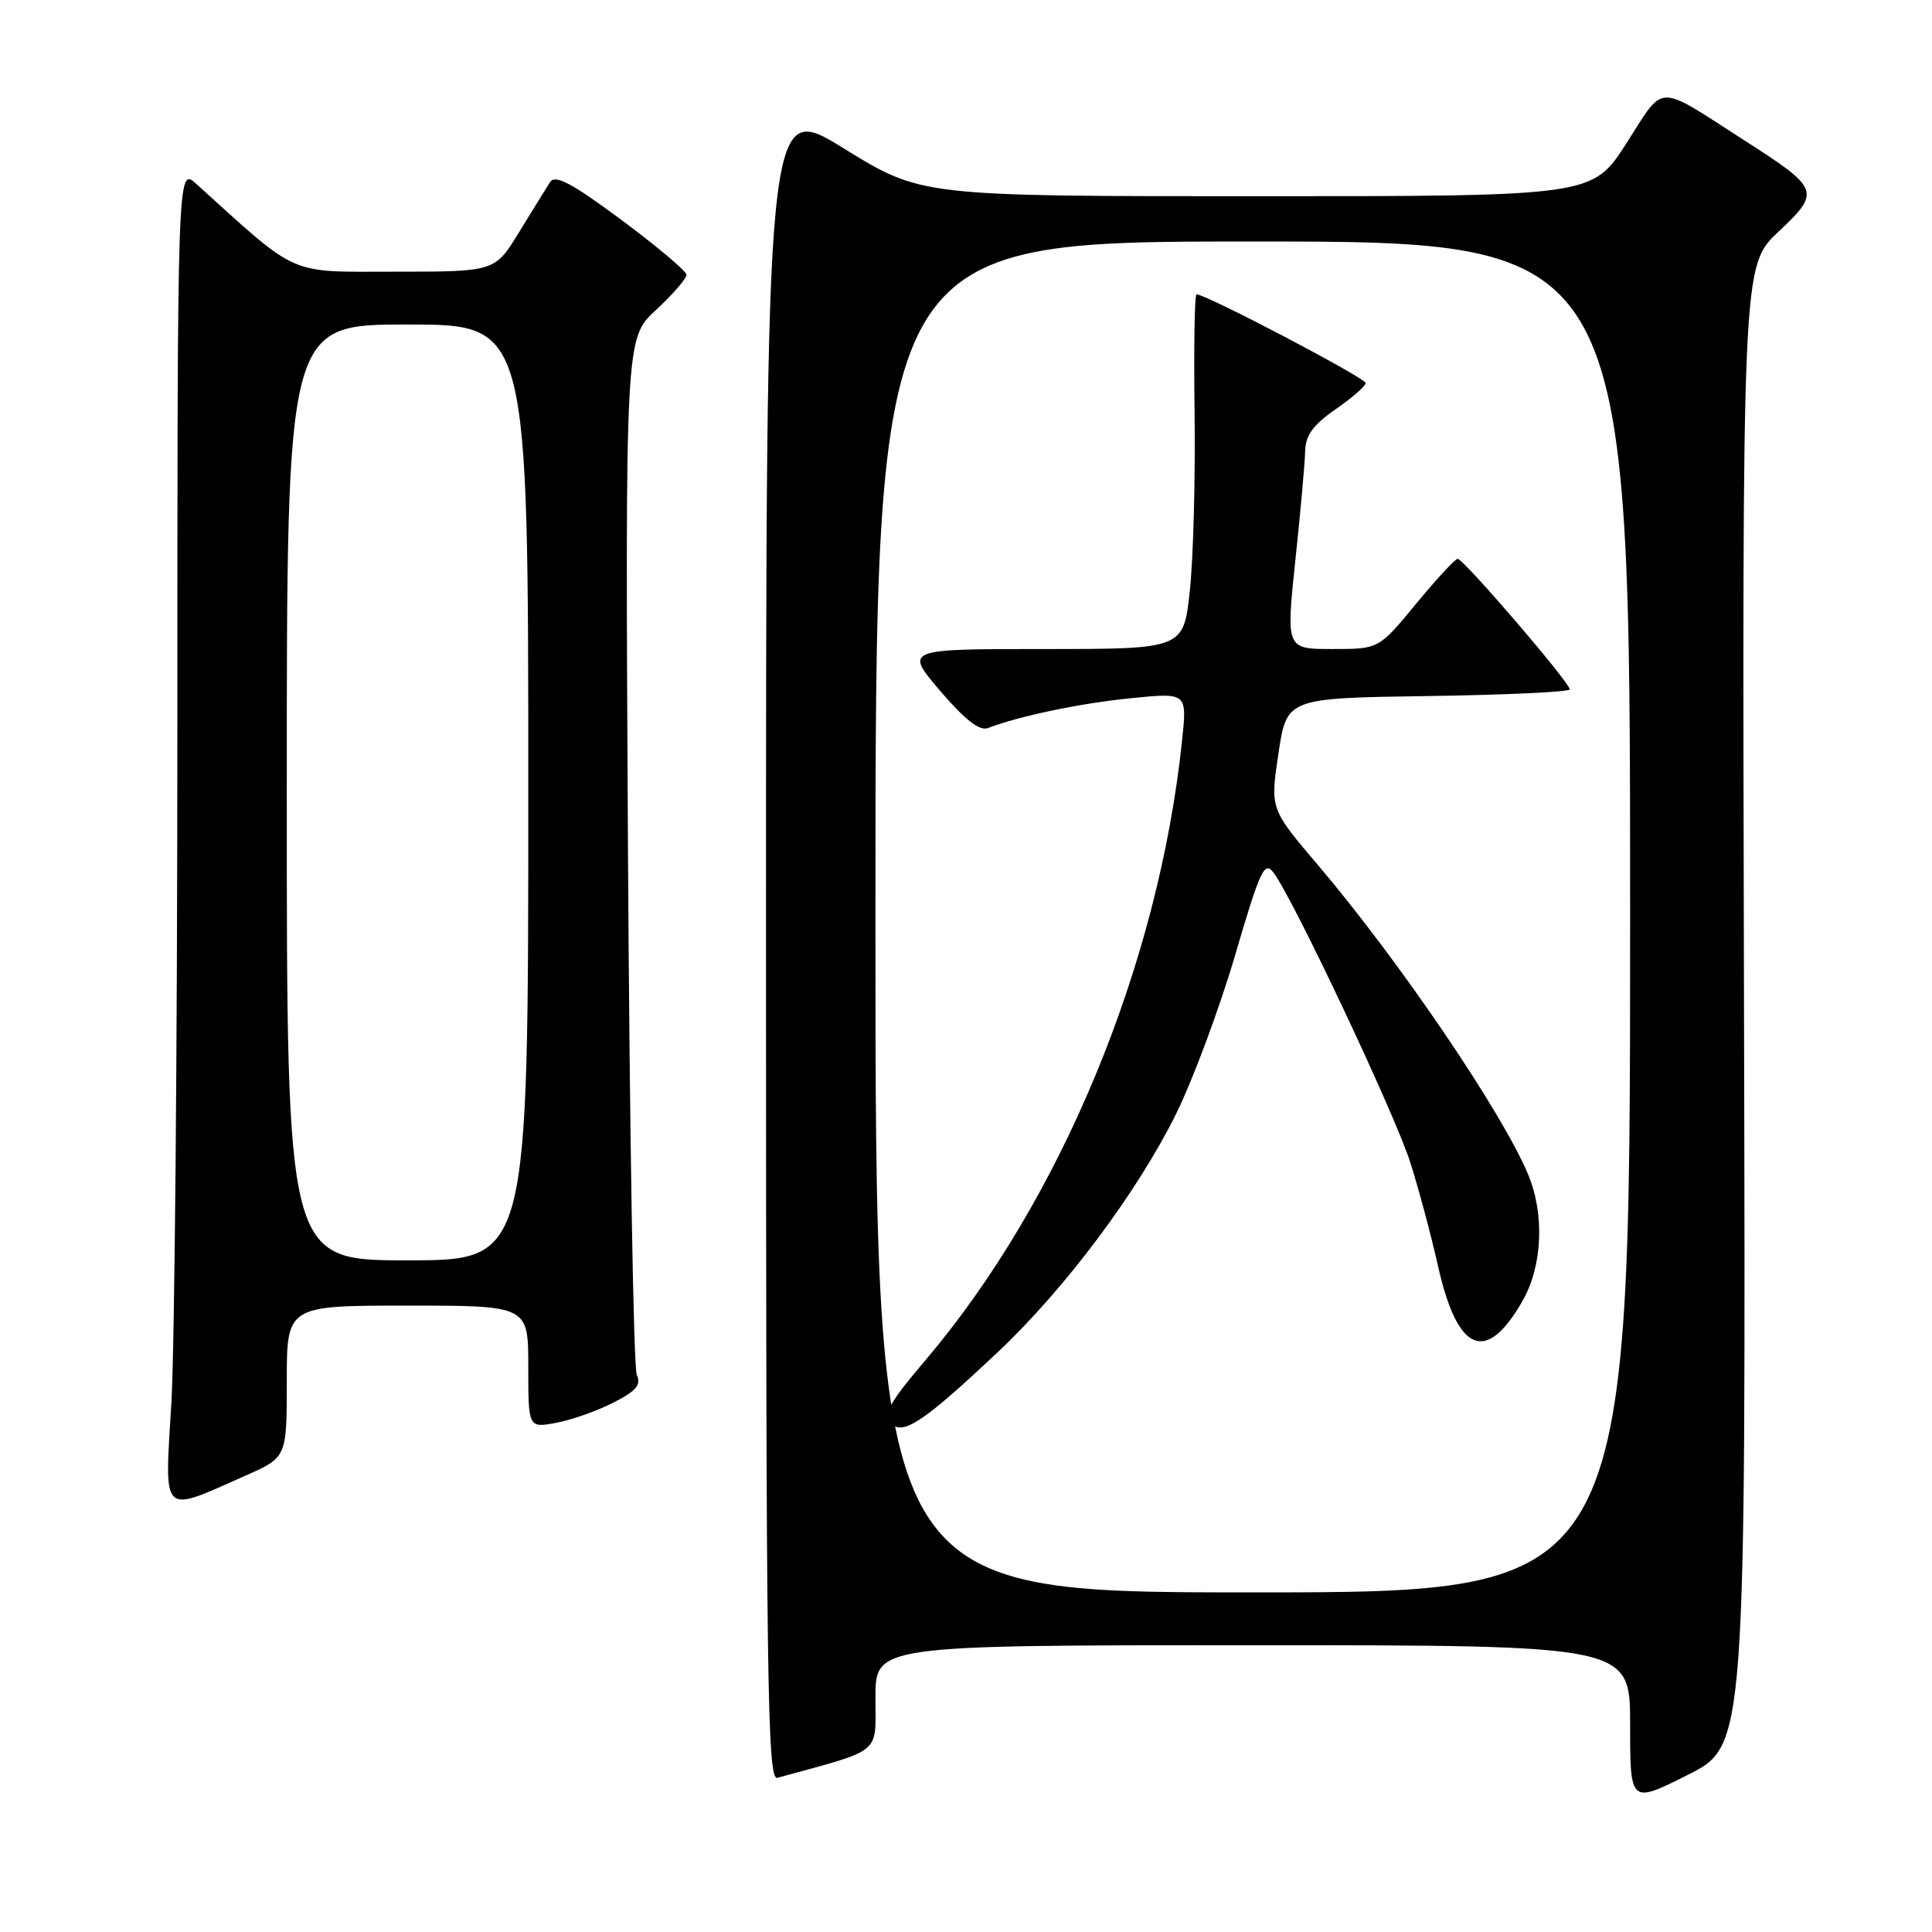 <?xml version="1.0" encoding="UTF-8" standalone="no"?>
<!DOCTYPE svg PUBLIC "-//W3C//DTD SVG 1.1//EN" "http://www.w3.org/Graphics/SVG/1.1/DTD/svg11.dtd" >
<svg xmlns="http://www.w3.org/2000/svg" xmlns:xlink="http://www.w3.org/1999/xlink" version="1.1" viewBox="0 0 256 256">
 <g >
 <path fill="currentColor"
d=" M 231.09 133.28 C 230.85 35.25 230.85 35.25 235.63 30.73 C 241.31 25.37 241.18 25.04 231.00 18.51 C 219.31 11.01 220.65 10.97 215.52 18.97 C 211.01 26.00 211.01 26.00 166.53 26.00 C 122.05 26.00 122.05 26.00 111.78 19.65 C 101.50 13.30 101.50 13.30 101.50 124.64 C 101.50 223.12 101.67 235.93 103.00 235.57 C 117.06 231.72 116.00 232.59 116.00 224.97 C 116.00 218.00 116.00 218.00 166.00 218.00 C 216.00 218.00 216.00 218.00 216.00 228.51 C 216.00 239.02 216.00 239.02 223.66 235.17 C 231.33 231.31 231.33 231.31 231.09 133.28 Z  M 32.53 195.53 C 38.00 193.11 38.00 193.11 38.00 183.06 C 38.00 173.00 38.00 173.00 54.00 173.00 C 70.00 173.00 70.00 173.00 70.00 181.11 C 70.00 189.22 70.00 189.22 73.70 188.53 C 75.74 188.15 79.15 186.94 81.29 185.85 C 84.30 184.31 84.99 183.50 84.38 182.19 C 83.94 181.26 83.42 149.98 83.21 112.67 C 82.84 44.84 82.84 44.84 86.92 41.07 C 89.16 39.00 90.98 36.90 90.96 36.40 C 90.93 35.91 87.05 32.64 82.34 29.14 C 75.69 24.21 73.56 23.09 72.88 24.14 C 72.40 24.89 70.56 27.86 68.79 30.75 C 65.58 36.00 65.58 36.00 52.40 36.00 C 37.96 36.00 39.75 36.79 26.00 24.36 C 23.50 22.10 23.50 22.10 23.50 97.30 C 23.50 138.66 23.14 178.52 22.71 185.87 C 21.80 201.12 21.21 200.54 32.53 195.53 Z  M 116.00 121.50 C 116.00 32.00 116.00 32.00 166.00 32.00 C 216.00 32.00 216.00 32.00 216.00 121.50 C 216.00 211.00 216.00 211.00 166.00 211.00 C 116.00 211.00 116.00 211.00 116.00 121.50 Z  M 132.30 179.08 C 141.16 170.72 150.70 157.96 155.82 147.63 C 158.05 143.12 161.57 133.67 163.64 126.63 C 167.00 115.18 167.54 114.02 168.77 115.66 C 171.45 119.26 184.82 147.61 186.86 154.00 C 188.00 157.57 189.64 163.72 190.52 167.65 C 193.10 179.24 196.90 180.85 201.73 172.40 C 204.39 167.77 204.69 160.90 202.48 155.61 C 199.04 147.37 185.36 127.24 174.59 114.57 C 168.30 107.17 168.30 107.17 169.40 99.84 C 170.50 92.50 170.50 92.50 189.25 92.23 C 199.56 92.08 208.00 91.68 208.00 91.35 C 208.00 90.43 193.88 73.99 193.14 74.05 C 192.79 74.08 190.30 76.78 187.60 80.05 C 182.70 86.00 182.70 86.00 176.55 86.00 C 170.41 86.00 170.41 86.00 171.64 74.25 C 172.33 67.79 172.91 61.26 172.94 59.74 C 172.99 57.69 174.01 56.28 176.96 54.24 C 179.14 52.73 180.94 51.17 180.96 50.76 C 181.00 50.11 159.82 39.00 158.55 39.00 C 158.29 39.00 158.17 46.09 158.29 54.75 C 158.40 63.41 158.12 73.99 157.66 78.25 C 156.83 86.00 156.83 86.00 138.34 86.00 C 119.85 86.00 119.85 86.00 124.58 91.55 C 127.87 95.39 129.81 96.90 130.91 96.47 C 135.00 94.89 143.17 93.18 149.90 92.51 C 157.30 91.77 157.30 91.77 156.63 98.13 C 153.52 127.87 140.56 159.12 122.58 180.29 C 117.86 185.84 117.03 187.34 118.02 188.52 C 119.53 190.34 122.32 188.49 132.30 179.08 Z  M 38.00 105.00 C 38.00 43.00 38.00 43.00 54.00 43.00 C 70.00 43.00 70.00 43.00 70.00 105.00 C 70.00 167.00 70.00 167.00 54.00 167.00 C 38.00 167.00 38.00 167.00 38.00 105.00 Z "/>
</g>
</svg>